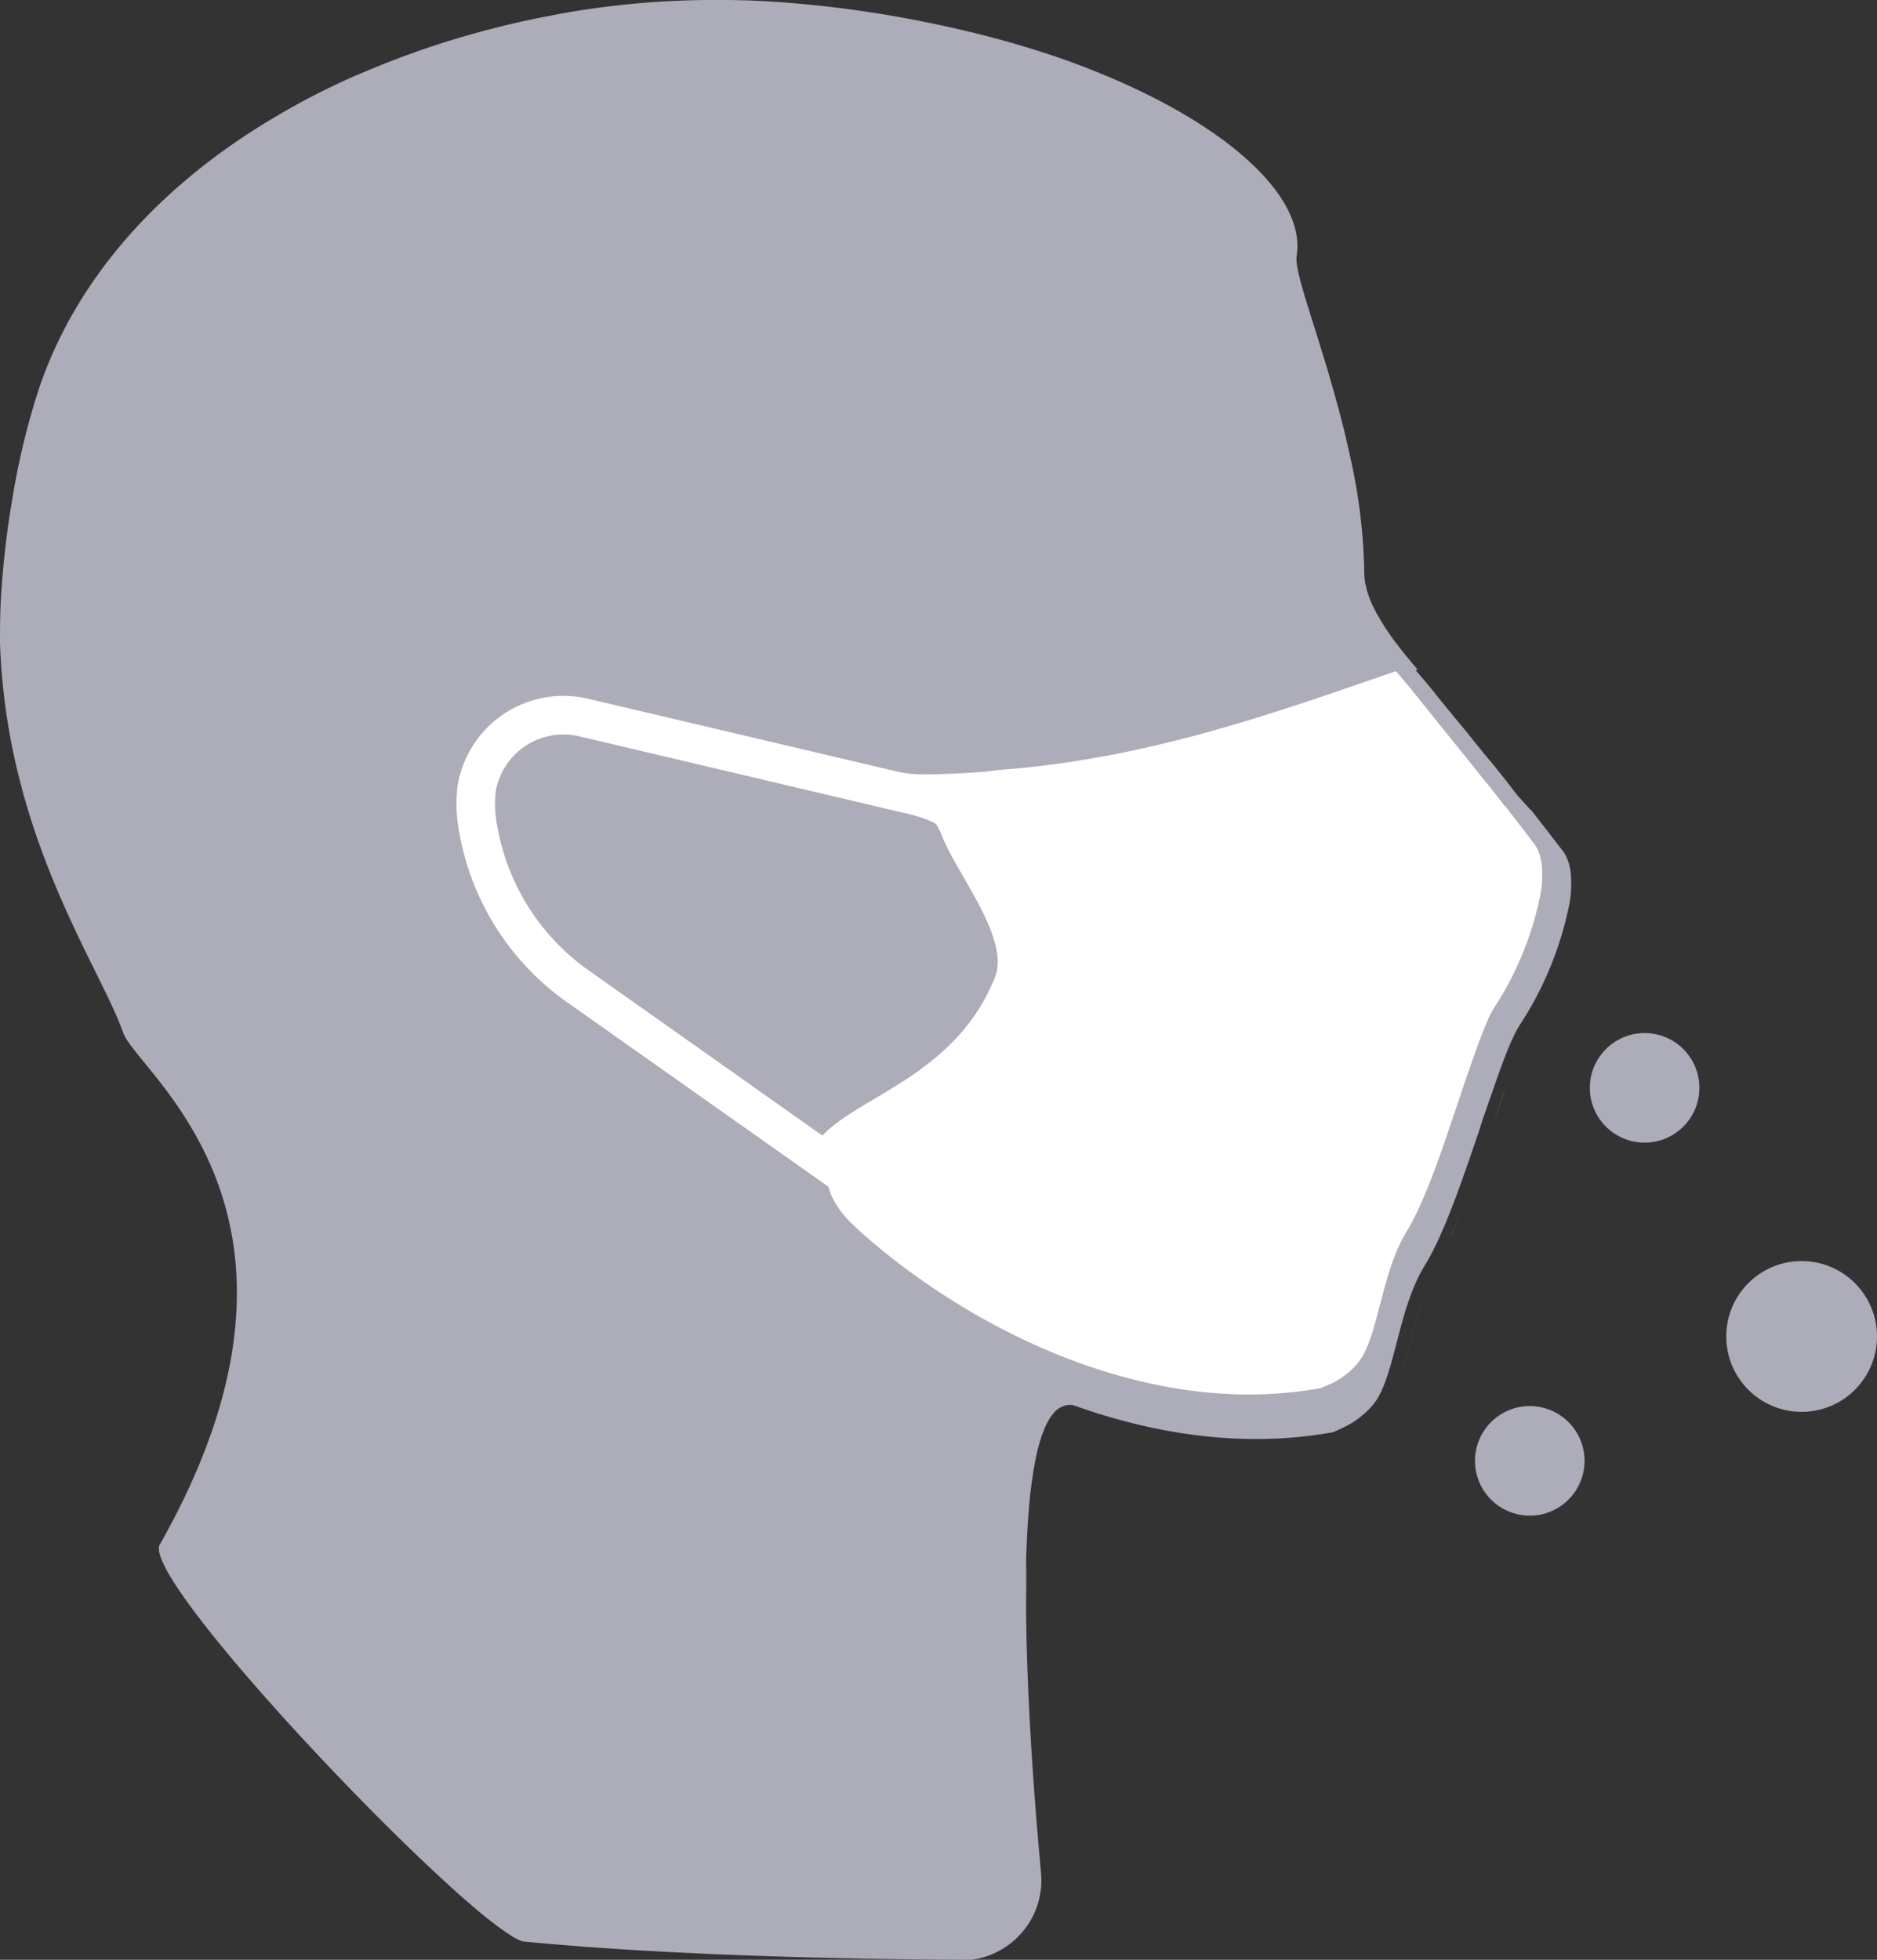 <svg xmlns="http://www.w3.org/2000/svg" viewBox="0 0 194.98 203.54"><rect x="0" y="0" width="194.98" height="203.54" fill="#333333" stroke="none"/><defs><style>.cls-1,.cls-3{fill:#adadb9;}.cls-2{fill:none;}.cls-3{stroke:#fff;stroke-miterlimit:10;stroke-width:8px;}.cls-4{fill:#fff;}</style></defs><title>MNS_grau</title><g id="Ebene_2" data-name="Ebene 2"><g id="Ebene_1-2" data-name="Ebene 1"><circle class="cls-1" cx="158.91" cy="151.72" r="5.69"/><path class="cls-2" d="M146.36,68.49c.29.36.59.71.89,1.06C147,69.2,146.65,68.85,146.36,68.49Z"/><path class="cls-2" d="M142.24,62.14a10.84,10.84,0,0,0,.5,1.11A10.84,10.84,0,0,1,142.24,62.14Z"/><path class="cls-2" d="M156.54,80.79l.1.13Z"/><path class="cls-2" d="M108.91,147.63a.57.57,0,0,0-.08.13A.57.57,0,0,1,108.91,147.63Z"/><path class="cls-2" d="M104.28,202.26a8.15,8.15,0,0,1-3.41,1.21A8.15,8.15,0,0,0,104.28,202.26Z"/><path class="cls-2" d="M157.64,82.17l.12.16Z"/><path class="cls-2" d="M160.14,85.35l.05.05Z"/><path class="cls-2" d="M157.34,110.33c-.28.75-.57,1.56-.87,2.42C156.77,111.89,157.06,111.08,157.34,110.33Z"/><path class="cls-2" d="M158.38,107.77a9.21,9.21,0,0,1,.63-1.2,33.91,33.91,0,0,0,5-12.11,33.91,33.91,0,0,1-5,12.11A9.21,9.21,0,0,0,158.38,107.77Z"/><path class="cls-2" d="M147.36,69.68l.77.89Z"/><path class="cls-2" d="M114,146.14l-.59-.06Z"/><path class="cls-2" d="M161.44,87l.33.43Z"/><path class="cls-2" d="M60.59,202.17l-3.2-.26Z"/><path class="cls-2" d="M150.89,73.82l.42.53Z"/><path class="cls-2" d="M124.78,147.24h0Z"/><path class="cls-2" d="M149.6,72.26l.25.29Z"/><path class="cls-2" d="M72.9,202.89c-2.2-.1-4.41-.21-6.61-.34C68.49,202.68,70.7,202.79,72.9,202.89Z"/><path class="cls-2" d="M143.59,64.75c.21.33.42.65.65,1C144,65.4,143.8,65.08,143.59,64.75Z"/><path class="cls-2" d="M148.67,71.18l.43.5Z"/><path class="cls-2" d="M152.65,76l.12.15Z"/><path class="cls-2" d="M108.4,148.76q-.09.23-.18.48Q108.31,149,108.4,148.76Z"/><path class="cls-2" d="M155.58,79.6l.07.08Z"/><path class="cls-2" d="M107.91,150.31c0,.16-.08.31-.11.47C107.83,150.62,107.87,150.47,107.91,150.31Z"/><path class="cls-2" d="M142.86,63.49c.16.31.34.62.53.93C143.2,64.11,143,63.8,142.86,63.49Z"/><path class="cls-2" d="M151.7,74.83c.14.16.27.33.4.49C152,75.16,151.84,75,151.7,74.83Z"/><path class="cls-2" d="M158.73,83.55c.07.08.13.17.2.26Z"/><path class="cls-2" d="M30,11.3c1-.57,2.06-1.14,3.12-1.67C32.1,10.16,31.06,10.73,30,11.3Z"/><polygon class="cls-2" points="111.39 145.88 111.4 145.88 111.39 145.88 111.39 145.88"/><path class="cls-2" d="M106.65,162.1c.07-2.43.2-4.72.41-6.76.09-.8.19-1.55.3-2.27-.11.72-.21,1.47-.3,2.27C106.85,157.38,106.72,159.67,106.65,162.1Z"/><path class="cls-2" d="M143.68,144.61a7.47,7.47,0,0,1-.63.48A7.47,7.47,0,0,0,143.68,144.61Z"/><path class="cls-2" d="M144.35,65.89q.41.57.84,1.14Q144.76,66.46,144.35,65.89Z"/><path class="cls-2" d="M109.78,146.45a2.22,2.22,0,0,1,.57-.37A2.22,2.22,0,0,0,109.78,146.45Z"/><path class="cls-2" d="M145.05,143.12a6.69,6.69,0,0,1-.9,1.09A6.21,6.21,0,0,0,145.05,143.12Z"/><path class="cls-2" d="M155.09,116.81c-.26.79-.53,1.58-.8,2.38C154.56,118.39,154.83,117.6,155.09,116.81Z"/><polygon class="cls-2" points="140.86 146.22 140.86 146.22 140.86 146.22 140.86 146.22"/><path class="cls-2" d="M47.35,4c2.18-.66,4.38-1.23,6.62-1.74C51.73,2.79,49.53,3.36,47.35,4Z"/><polygon class="cls-2" points="140.85 146.22 140.86 146.22 140.86 146.22 140.85 146.22"/><path class="cls-2" d="M38.56,7.16q3.12-1.3,6.38-2.38Q41.69,5.86,38.56,7.16Z"/><path class="cls-2" d="M136.39,147.25l-.33,0Z"/><path class="cls-2" d="M145.43,67.33c.22.29.45.58.68.86C145.88,67.91,145.65,67.62,145.43,67.33Z"/><path class="cls-2" d="M134.52,147.43l-.27,0Z"/><path class="cls-2" d="M126.86,147.39l-.22,0Z"/><path class="cls-2" d="M141.9,61a7.36,7.36,0,0,0,.25.85A7.36,7.36,0,0,1,141.9,61Z"/><path class="cls-2" d="M141.71,59.64a5.66,5.66,0,0,0,.12,1.07A5.66,5.66,0,0,1,141.71,59.64Z"/><path class="cls-2" d="M26.58,13.37C16.13,20,8,29,4.17,40A75.73,75.73,0,0,0,1.22,52.19,75.73,75.73,0,0,1,4.17,40C8,29,16.13,20,26.58,13.37Z"/><path class="cls-2" d="M16.62,160.41c19.37-34.13-2.3-48.91-3.8-53.15C10.28,100.11.71,86.85,0,66.79c0-1.57,0-3.49.14-5.62C0,63.3,0,65.22,0,66.79c.69,20.06,10.26,33.32,12.8,40.47,1.5,4.24,23.17,19,3.8,53.15-1.84,3.24,23.25,30.07,33.77,38.63C39.87,190.48,14.78,163.65,16.62,160.41Z"/><path class="cls-2" d="M78.54,203.12c8.12.28,15.71.39,21.29.42a8.11,8.11,0,0,0,.86,0,8.11,8.11,0,0,1-.86,0C94.25,203.51,86.66,203.4,78.54,203.12Z"/><path class="cls-2" d="M142.33,145.53l-.5.25Z"/><path class="cls-2" d="M75.14,0A91.41,91.41,0,0,0,60,1.12c-1.1.18-2.2.38-3.29.6,1.09-.22,2.19-.42,3.29-.6A91.41,91.41,0,0,1,75.14,0Z"/><path class="cls-1" d="M78.54,203.12c-1.86-.07-3.74-.14-5.64-.23C74.8,203,76.68,203.05,78.54,203.12Z"/><path class="cls-1" d="M33.16,9.63q2.64-1.34,5.4-2.47Q35.8,8.3,33.16,9.63Z"/><path class="cls-1" d="M.89,54.29c.1-.7.21-1.39.33-2.1C1.1,52.9,1,53.59.89,54.29Z"/><path class="cls-1" d="M66.29,202.55c-1.92-.12-3.82-.24-5.7-.38C62.47,202.31,64.37,202.43,66.29,202.55Z"/><path class="cls-1" d="M.45,57.83c.12-1.15.27-2.34.44-3.54C.72,55.49.57,56.68.45,57.83Z"/><path class="cls-1" d="M26.58,13.37C27.7,12.66,28.86,12,30,11.3,28.86,12,27.7,12.66,26.58,13.37Z"/><path class="cls-1" d="M136.06,147.29c-.5.06-1,.1-1.54.14C135.05,147.4,135.56,147.35,136.06,147.29Z"/><path class="cls-1" d="M143.05,145.09c-.23.16-.47.3-.72.44C142.58,145.39,142.82,145.25,143.05,145.09Z"/><path class="cls-1" d="M140.86,146.22a20.38,20.38,0,0,1-4.47,1A20.38,20.38,0,0,0,140.86,146.22Z"/><path class="cls-1" d="M141.83,145.78a9.53,9.53,0,0,1-1,.44A9.53,9.53,0,0,0,141.83,145.78Z"/><path class="cls-1" d="M154.29,119.19c-.82,2.37-1.67,4.74-2.53,6.77C152.62,123.93,153.47,121.56,154.29,119.19Z"/><path class="cls-1" d="M144.15,144.21c-.15.14-.31.27-.47.4C143.84,144.48,144,144.35,144.15,144.21Z"/><path class="cls-1" d="M151.76,126c-.42,1-.85,2-1.28,2.77C150.91,127.92,151.34,127,151.76,126Z"/><path class="cls-1" d="M108.22,149.24c-.11.34-.21.7-.31,1.07C108,149.94,108.11,149.58,108.22,149.24Z"/><path class="cls-1" d="M107.8,150.78c-.17.7-.32,1.47-.44,2.29C107.48,152.25,107.63,151.48,107.8,150.78Z"/><path class="cls-1" d="M106.65,162.1c0,1.6-.05,3.26,0,5C106.6,165.36,106.61,163.7,106.65,162.1Z"/><path class="cls-1" d="M100.87,203.47l-.18,0Z"/><path class="cls-1" d="M113.42,146.08l-2-.2Z"/><path class="cls-1" d="M124.61,147.23c-3.66-.3-7.32-.75-10.6-1.09C117.29,146.48,121,146.93,124.61,147.23Z"/><path class="cls-1" d="M108.83,147.76a7.71,7.71,0,0,0-.43,1A7.71,7.71,0,0,1,108.83,147.76Z"/><path class="cls-1" d="M126.64,147.37l-1.86-.13Z"/><path class="cls-1" d="M145.05,143.12h0c1.9-3,2.17-9.06,4.78-13.25-2.61,4.19-2.88,10.3-4.78,13.25Z"/><path class="cls-3" d="M95.45,80.68c-.85-.21-2-.46-2.81-.66L61.05,72.57a11.14,11.14,0,0,0-13.52,9.07,15.89,15.89,0,0,0,.21,5A27.22,27.22,0,0,0,59,104.16l27.71,19.58a6.85,6.85,0,0,0,.78.6c-1.32-3.15,2.06-4.77,6.53-7.46s10-6.42,13-13.77c2.49-6.07-3.19-12.82-5.34-17.48a13.4,13.4,0,0,0-1.07-2.23C99.82,82.12,97.84,81.28,95.45,80.68Z"/><path class="cls-1" d="M155.58,79.6l-2.81-3.46.91,1.12Z"/><path class="cls-1" d="M158.93,83.81c.39.48.79,1,1.21,1.54C159.72,84.8,159.32,84.29,158.93,83.81Z"/><path class="cls-1" d="M147.36,69.68l-.11-.13h0Z"/><path class="cls-1" d="M158.38,107.77c-.32.7-.67,1.56-1,2.56C157.71,109.33,158.06,108.47,158.38,107.77Z"/><path class="cls-1" d="M160.19,85.4,161.44,87Z"/><path class="cls-1" d="M163.91,90.75a3.73,3.73,0,0,0-.64-1.36c-.53-.69-1-1.33-1.5-1.94.48.61,1,1.25,1.5,1.94A3.73,3.73,0,0,1,163.91,90.75Z"/><path class="cls-1" d="M164,94.46a11.41,11.41,0,0,0,.1-2.88A11.41,11.41,0,0,1,164,94.46Z"/><path class="cls-1" d="M150.89,73.82l-.39-.48-.65-.79.65.79Z"/><path class="cls-1" d="M126.86,147.39a63.23,63.23,0,0,0,7.39.06A63.22,63.22,0,0,1,126.86,147.39Z"/><path class="cls-1" d="M134.68,26.67c-.23,1.37,1.53,6.11,3.35,12.26-1.82-6.15-3.58-10.89-3.35-12.26,1.11-6.66-8.57-14.95-24.44-20.54C126.11,11.72,135.79,20,134.68,26.67Z"/><path class="cls-1" d="M89.72,127.32a9.89,9.89,0,0,1-2.22-3,6.85,6.85,0,0,1-.78-.6L59.11,104.23a27.37,27.37,0,0,1-11.37-17.6,15.7,15.7,0,0,1-.21-5,11.14,11.14,0,0,1,13.52-9.07L92.64,80a13.11,13.11,0,0,0,2.57.41c2.51.07,6.1-.17,10.42-.5,15.91-1.21,29.78-6.3,41.63-10.37h0c-.3-.35-.6-.7-.89-1.06l-.25-.3c-.23-.28-.46-.57-.68-.86l-.24-.3q-.44-.57-.84-1.14s-.07-.11-.11-.17c-.23-.32-.44-.64-.65-1-.07-.11-.14-.22-.2-.33-.19-.31-.37-.62-.53-.93l-.12-.24a10.84,10.84,0,0,1-.5-1.11l-.09-.27a7.36,7.36,0,0,1-.25-.85c0-.11-.05-.21-.07-.31a5.66,5.66,0,0,1-.12-1.07,58.42,58.42,0,0,0-1.43-12c-.19-.88-.39-1.75-.59-2.6-.42-1.71-.87-3.37-1.32-4.95-.12-.39-.23-.78-.34-1.17-1.82-6.15-3.58-10.89-3.35-12.26,1.11-6.66-8.57-14.95-24.44-20.54A103.37,103.37,0,0,0,98.52,2.8c-.84-.19-1.68-.37-2.54-.54C92.54,1.57,88.94,1,85.21.6,81.72.23,78.37,0,75.14,0A91.41,91.41,0,0,0,60,1.12c-1.1.18-2.2.38-3.29.6-.9.17-1.81.36-2.7.56-2.24.51-4.44,1.08-6.62,1.74-.81.24-1.61.49-2.41.76q-3.25,1.08-6.38,2.38Q35.8,8.3,33.16,9.63c-1.06.53-2.1,1.1-3.12,1.67-1.18.67-2.34,1.36-3.46,2.07C16.13,20,8,29,4.17,40A75.73,75.73,0,0,0,1.22,52.19c-.12.71-.23,1.4-.33,2.1-.17,1.2-.32,2.39-.44,3.54S.23,60.11.16,61.17C0,63.3,0,65.22,0,66.79c.69,20.06,10.26,33.32,12.8,40.47,1.5,4.24,23.17,19,3.8,53.15-1.84,3.24,23.25,30.07,33.77,38.63,2,1.58,3.4,2.54,4.08,2.61l2.92.26,3.2.26c1.88.14,3.78.26,5.7.38,2.2.13,4.41.24,6.61.34,1.9.09,3.78.16,5.64.23,8.12.28,15.71.39,21.29.42a8.11,8.11,0,0,0,.86,0l.18,0a8.15,8.15,0,0,0,3.41-1.21,8.3,8.3,0,0,0,3.88-7.82c-.68-7.33-1.48-17.94-1.55-27.38,0-1.7,0-3.36,0-5,.07-2.43.2-4.72.41-6.76.09-.8.19-1.55.3-2.27s.27-1.59.44-2.29c0-.16.07-.31.11-.47.1-.37.2-.73.31-1.07q.09-.26.18-.48a7.71,7.71,0,0,1,.43-1,.57.57,0,0,1,.08-.13,4.3,4.3,0,0,1,.87-1.18,2.22,2.22,0,0,1,.57-.37,1.94,1.94,0,0,1,1-.2h0l2,.2.59.06c3.28.34,6.94.79,10.6,1.09h.17l1.86.13.22,0a63.22,63.22,0,0,0,7.39.06l.27,0c.53,0,1-.08,1.54-.14l.33,0a20.38,20.38,0,0,0,4.47-1h0C121.08,149.81,100.66,138.26,89.72,127.32Z"/><path class="cls-1" d="M155.09,116.81c.48-1.41.94-2.78,1.38-4.06C156,114,155.57,115.4,155.09,116.81Z"/><path class="cls-4" d="M155.36,110.16c.37-1,.71-1.86,1-2.55a9.4,9.4,0,0,1,.61-1.2,33.73,33.73,0,0,0,4.9-12.06,11.33,11.33,0,0,0,.1-2.87,5.31,5.31,0,0,0-.15-.83,3.79,3.79,0,0,0-.63-1.36l-1.48-1.93-.33-.43-1.24-1.61,0,0-1.2-1.54-.2-.25-1-1.22-.12-.15-1-1.26-.1-.12-.88-1.11-.06-.08-1.88-2.33c-.3-.36-.6-.74-.9-1.12l-.12-.14-.54-.67-.39-.49-.39-.48-.42-.53-.38-.48-.65-.78-.25-.3q-.24-.27-.48-.57c-.15-.16-.29-.32-.43-.49l-.54-.62-.75-.88-.11-.12c-11.7,4-25.41,9.13-41.14,10.34-4.27.32-5.11,1.86-4.49,4.12a6.87,6.87,0,0,1,.58,1.55c2.12,4.64,7.73,11.37,5.28,17.41-3,7.33-8.44,11.06-12.83,13.72S85,121,86.34,124.12a9.9,9.9,0,0,0,2.19,3c10.82,10.9,31,22.41,50.55,18.83h0a7.57,7.57,0,0,0,1-.43c.17-.08.34-.16.49-.25a6.59,6.59,0,0,0,.72-.44c.21-.15.42-.31.62-.48a4.4,4.4,0,0,0,.46-.4,6.16,6.16,0,0,0,.89-1.08h0c1.88-2.94,2.15-9,4.73-13.21.21-.34.42-.71.63-1.12.42-.81.84-1.74,1.27-2.75.84-2,1.68-4.39,2.49-6.76.27-.79.53-1.58.8-2.36.47-1.41.92-2.78,1.36-4.05C154.81,111.71,155.09,110.9,155.36,110.16Z"/><path class="cls-1" d="M104.28,202.26a8.3,8.3,0,0,0,3.88-7.82c-.68-7.33-1.48-17.94-1.55-27.38.07,9.44.87,20.05,1.55,27.38A8.3,8.3,0,0,1,104.28,202.26Z"/><path class="cls-1" d="M44.94,4.78c.8-.27,1.6-.52,2.41-.76C46.54,4.26,45.74,4.51,44.94,4.78Z"/><path class="cls-1" d="M96,2.26C92.54,1.57,88.94,1,85.21.6,81.72.23,78.37,0,75.14,0c3.23,0,6.58.23,10.07.6C88.94,1,92.54,1.57,96,2.26Z"/><path class="cls-1" d="M108.91,147.63a4.3,4.3,0,0,1,.87-1.18A4.3,4.3,0,0,0,108.91,147.63Z"/><path class="cls-1" d="M110.35,146.08a1.94,1.94,0,0,1,1-.2h0A1.94,1.94,0,0,0,110.35,146.08Z"/><path class="cls-1" d="M142.74,63.25l.12.24Z"/><path class="cls-1" d="M142.15,61.87l.09.27Z"/><path class="cls-1" d="M144.24,65.72c0,.06.07.12.11.17S144.28,65.78,144.24,65.72Z"/><path class="cls-1" d="M143.39,64.42c.06.11.13.22.2.33C143.52,64.64,143.45,64.53,143.39,64.42Z"/><path class="cls-1" d="M141.83,60.71c0,.1,0,.2.07.31C141.87,60.91,141.85,60.81,141.83,60.71Z"/><path class="cls-1" d="M98.52,2.8a103.37,103.37,0,0,1,11.72,3.33A103.37,103.37,0,0,0,98.52,2.8Z"/><path class="cls-1" d="M139.69,45.05c.2.85.4,1.72.59,2.6C140.09,46.77,139.89,45.9,139.69,45.05Z"/><path class="cls-1" d="M54,2.28c.89-.2,1.8-.39,2.7-.56C55.77,1.89,54.86,2.08,54,2.28Z"/><path class="cls-1" d="M138.37,40.1c.45,1.58.9,3.24,1.32,4.95C139.27,43.34,138.82,41.68,138.37,40.1Z"/><path class="cls-1" d="M156.64,80.92l1,1.25Z"/><path class="cls-1" d="M155.65,79.68l.89,1.11Z"/><path class="cls-1" d="M152.1,75.32l.55.67Z"/><path class="cls-1" d="M151.31,74.35c.14.16.26.32.39.48C151.57,74.67,151.45,74.51,151.31,74.35Z"/><path class="cls-1" d="M157.76,82.33c.31.39.64.79,1,1.22C158.4,83.12,158.07,82.72,157.76,82.33Z"/><path class="cls-1" d="M148.13,70.57l.54.61Z"/><path class="cls-1" d="M149.1,71.68l.5.58Z"/><path class="cls-1" d="M146.11,68.19l.25.3Z"/><path class="cls-1" d="M145.19,67l.24.3Z"/><path class="cls-1" d="M84.53,122.39l0,.11a10.2,10.2,0,0,0,2.14,2.86c10.81,10.89,31,22.38,50.55,18.8h0c.33-.13.64-.28,1-.43l.49-.25a6.46,6.46,0,0,0,.71-.44,7.47,7.47,0,0,0,.63-.48,5.6,5.6,0,0,0,.45-.4,6.22,6.22,0,0,0,.9-1.08h0c1.88-3,2.15-9,4.73-13.2.21-.34.42-.71.63-1.12.42-.81.85-1.74,1.27-2.75.85-2,1.69-4.38,2.49-6.75.27-.79.54-1.58.8-2.36.47-1.41.93-2.77,1.36-4,.3-.86.59-1.67.86-2.41.37-1,.71-1.86,1-2.55a10.77,10.77,0,0,1,.62-1.2,33.58,33.58,0,0,0,4.89-12,11.3,11.3,0,0,0,.11-2.86A6.78,6.78,0,0,0,160,89a3.65,3.65,0,0,0-.62-1.35l-1.48-1.94c-.12-.14-.22-.28-.33-.42l-1.24-1.61-.05,0-1.19-1.54c-.07-.09-.14-.17-.2-.26l-1-1.21-.12-.15-1-1.26-.1-.12-.88-1.1-.07-.08c-.63-.8-1.25-1.56-1.88-2.33l-.9-1.12-.12-.15-.53-.67c-.13-.16-.27-.32-.4-.49s-.25-.31-.38-.47-.28-.36-.43-.53l-.38-.48c-.2-.25-.41-.51-.64-.78l-.25-.29-.49-.58-.43-.49c-.17-.21-.35-.41-.53-.62l-.76-.88-.08-.09,1.67-.58.11.13.82,1,.57.65.46.53.52.61.27.31c.25.29.48.57.7.84l.41.51c.15.19.31.38.45.57l.42.51.42.52.58.71.13.16,1,1.19c.67.84,1.33,1.65,2,2.49l.07.09,1,1.18.1.13,1.07,1.34a1.83,1.83,0,0,1,.13.16l1,1.3.21.27L159,84.12l.05,0,1.33,1.72.36.46,1.59,2.06a4.05,4.05,0,0,1,.68,1.45,7.45,7.45,0,0,1,.16.89,12.32,12.32,0,0,1-.11,3,35.76,35.76,0,0,1-5.27,12.88,11.35,11.35,0,0,0-.66,1.28c-.35.74-.72,1.66-1.11,2.72-.3.8-.6,1.66-.92,2.58-.47,1.36-1,2.82-1.47,4.32-.28.84-.57,1.68-.86,2.52-.87,2.53-1.77,5.05-2.68,7.21-.46,1.08-.91,2.08-1.37,2.94-.22.44-.45.84-.67,1.2-2.78,4.47-3.07,11-5.09,14.1h0a6.59,6.59,0,0,1-1,1.15c-.15.16-.33.29-.49.43s-.44.35-.68.51a6.45,6.45,0,0,1-.76.47c-.17.1-.35.18-.53.27-.34.16-.67.32-1,.46h0c-21,3.82-42.75-8.46-54.39-20.1-1.22-1.21-5.16-4.63-5.55-5.55l6-.77"/><circle class="cls-1" cx="170.84" cy="112.98" r="5.69"/><circle class="cls-1" cx="187.15" cy="138.8" r="7.83"/></g></g></svg>